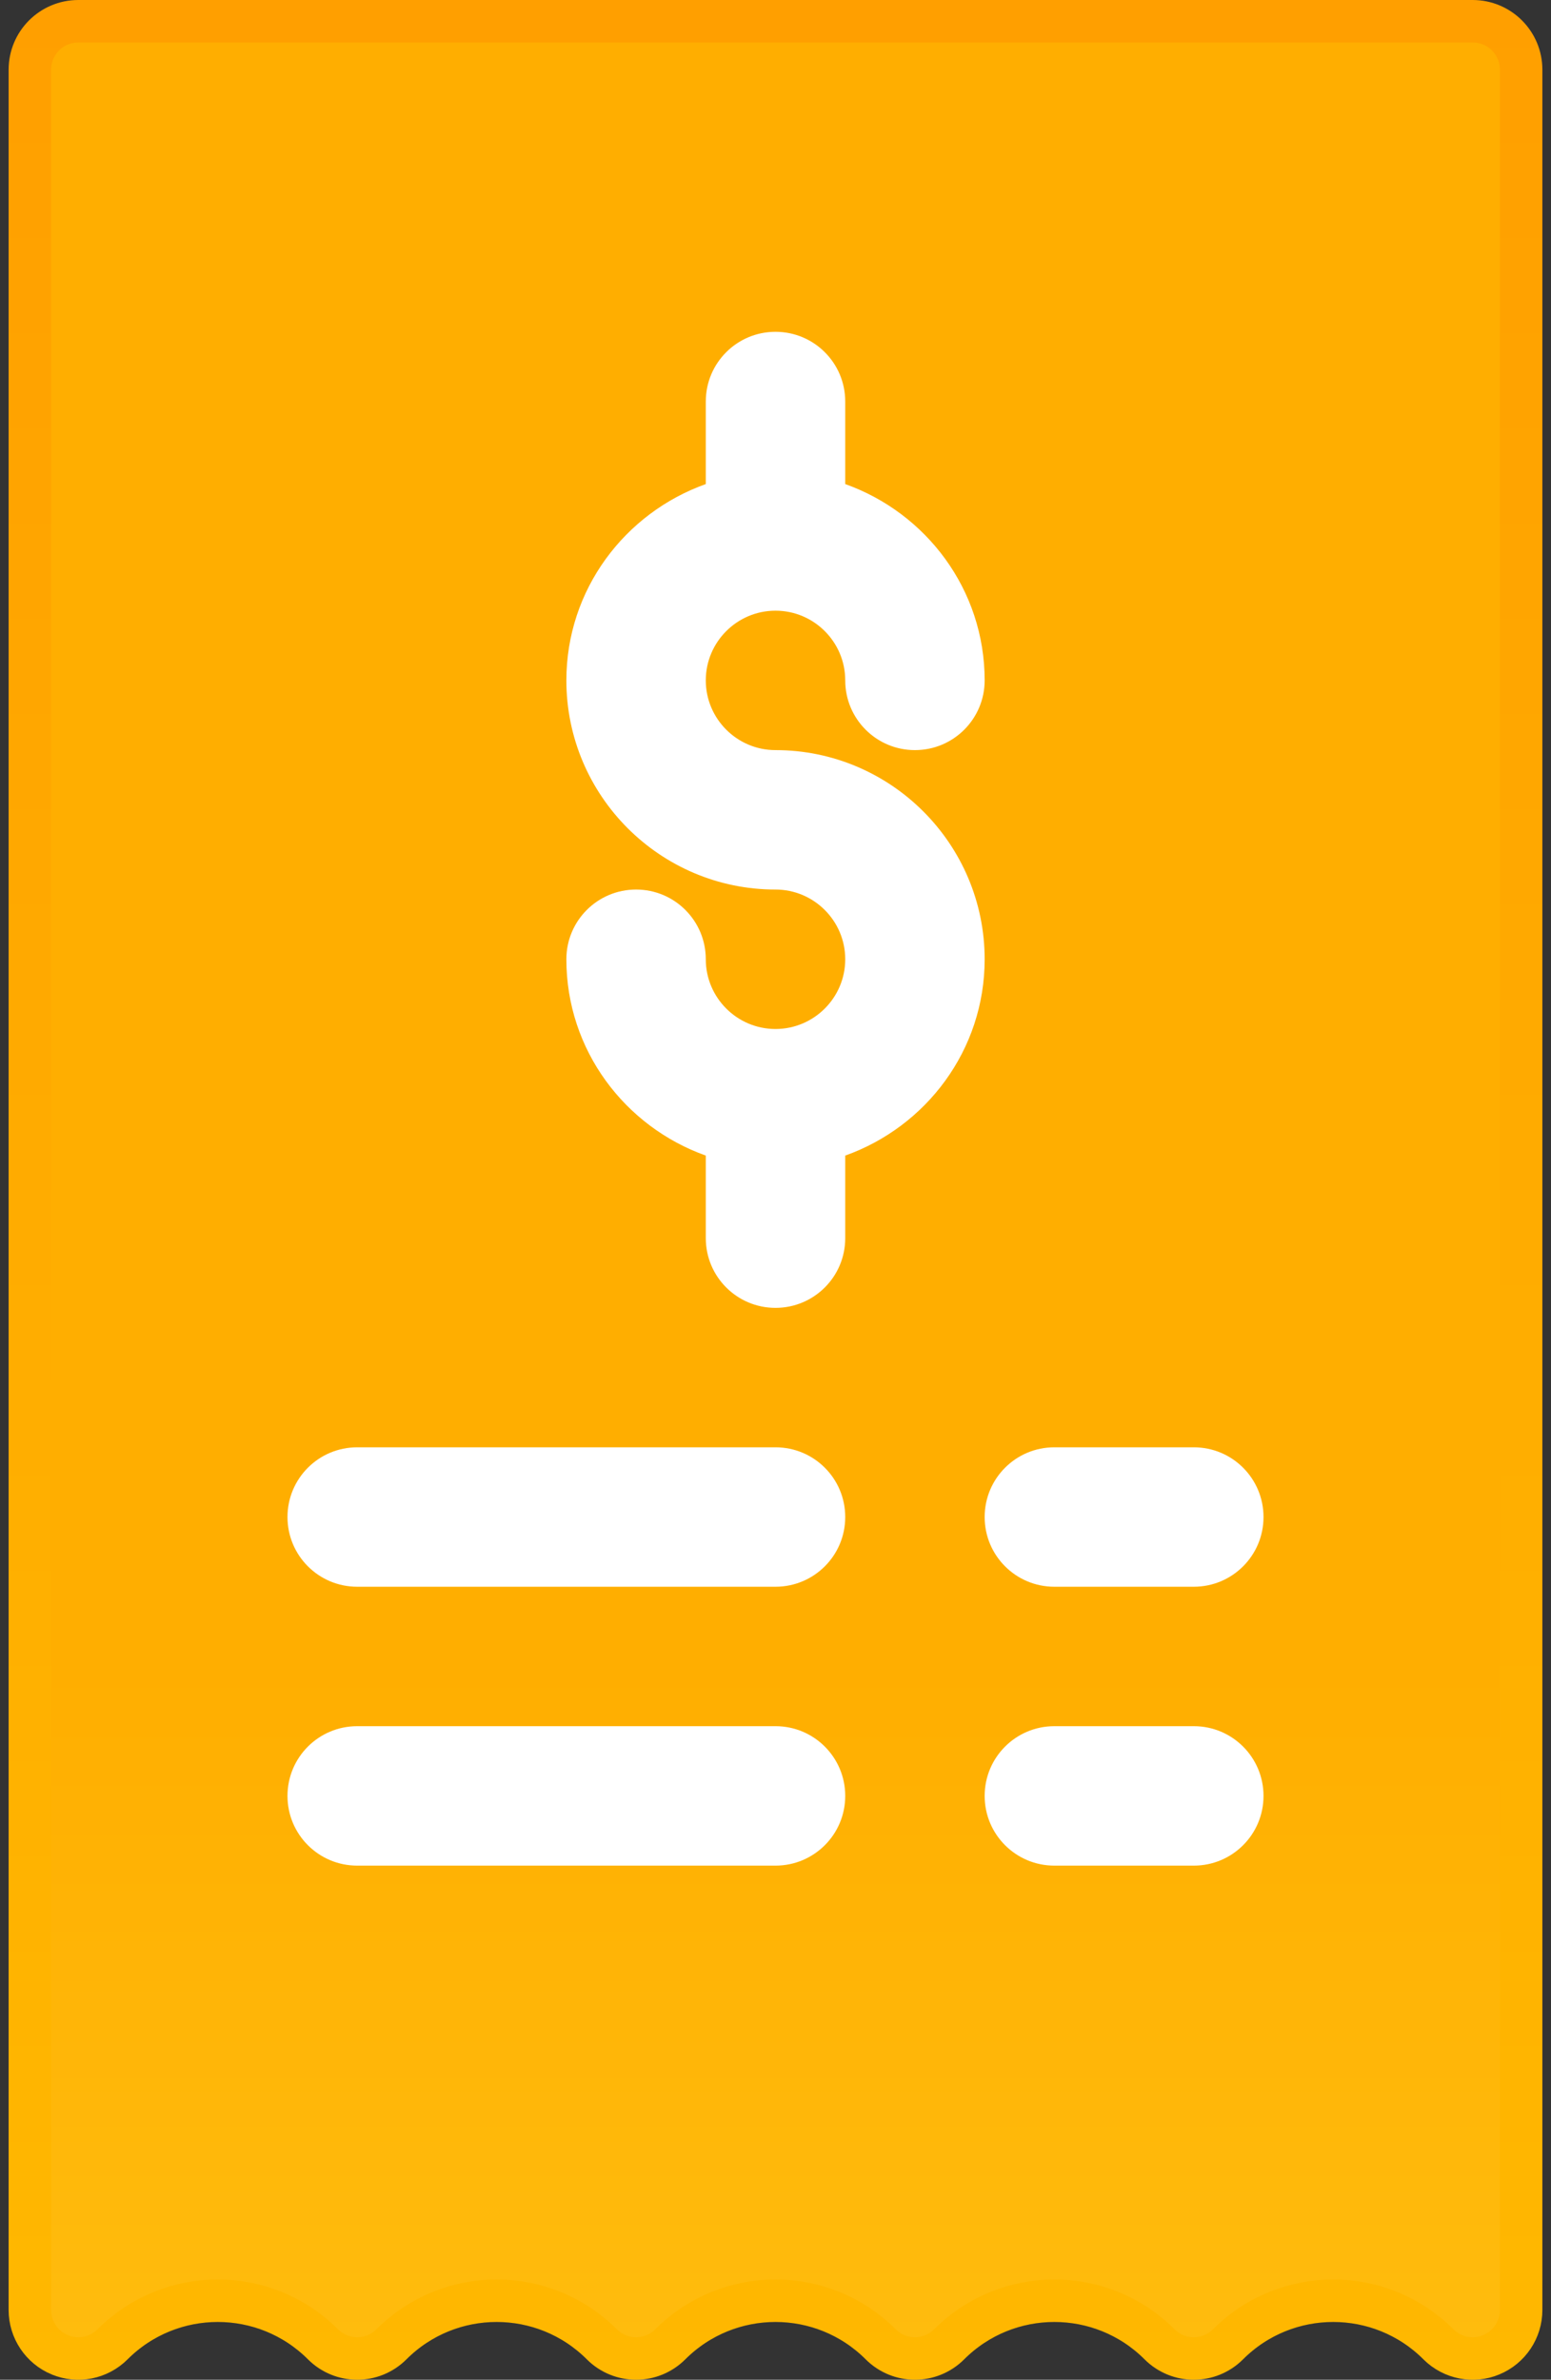 <svg width="73" height="112" viewBox="0 0 73 112" fill="none" xmlns="http://www.w3.org/2000/svg">
<rect x="0" y="0" width="73" height="112" fill="#333333" stroke="none"/>
<path d="M2.817 110.826L2.813 110.825C1.964 110.473 1.406 109.64 1.406 108.717V3.281C1.406 2.02 2.426 1 3.687 1H69.312C70.574 1 71.594 2.02 71.594 3.281C71.594 3.281 71.594 3.281 71.594 3.281V108.718C71.594 109.64 71.036 110.473 70.186 110.825L70.181 110.827C69.359 111.173 68.364 110.995 67.7 110.33C64.966 107.597 60.534 107.597 57.8 110.33C56.909 111.222 55.466 111.222 54.575 110.33C51.841 107.597 47.409 107.597 44.675 110.33C43.784 111.222 42.341 111.222 41.45 110.33C38.716 107.597 34.284 107.597 31.55 110.33C30.659 111.222 29.216 111.222 28.325 110.33C25.591 107.597 21.159 107.597 18.425 110.33C17.534 111.222 16.091 111.222 15.2 110.33C12.466 107.597 8.034 107.597 5.3 110.33C4.644 110.987 3.659 111.178 2.817 110.826Z" fill="url(#paint0_linear_711_97)" stroke="url(#paint1_linear_711_97)" stroke-width="2"/>
<path d="M36.5 35.303C34.693 35.303 33.219 33.832 33.219 32.022C33.219 30.211 34.693 28.741 36.5 28.741C38.308 28.741 39.782 30.211 39.782 32.022C39.782 33.835 41.249 35.303 43.063 35.303C44.876 35.303 46.344 33.835 46.344 32.022C46.344 27.75 43.593 24.142 39.782 22.782V18.897C39.782 17.083 38.314 15.616 36.5 15.616C34.687 15.616 33.219 17.083 33.219 18.897V22.782C29.407 24.142 26.657 27.75 26.657 32.022C26.657 37.45 31.072 41.865 36.5 41.865C38.308 41.865 39.782 43.336 39.782 45.147C39.782 46.957 38.308 48.428 36.5 48.428C34.693 48.428 33.219 46.957 33.219 45.147C33.219 43.333 31.751 41.865 29.938 41.865C28.124 41.865 26.657 43.333 26.657 45.147C26.657 49.419 29.407 53.027 33.219 54.386V58.272C33.219 60.085 34.687 61.553 36.5 61.553C38.314 61.553 39.782 60.085 39.782 58.272V54.386C43.593 53.027 46.344 49.419 46.344 45.147C46.344 39.719 41.928 35.303 36.5 35.303ZM36.5 68.115H16.813C14.999 68.115 13.531 69.583 13.531 71.397C13.531 73.21 14.999 74.678 16.813 74.678H36.5C38.314 74.678 39.782 73.21 39.782 71.397C39.782 69.583 38.314 68.115 36.5 68.115ZM36.5 81.24H16.813C14.999 81.24 13.531 82.708 13.531 84.522C13.531 86.335 14.999 87.803 16.813 87.803H36.5C38.314 87.803 39.782 86.335 39.782 84.522C39.782 82.708 38.314 81.24 36.5 81.24ZM49.625 74.678H56.188C58.001 74.678 59.469 73.21 59.469 71.397C59.469 69.583 58.001 68.115 56.188 68.115H49.625C47.812 68.115 46.344 69.583 46.344 71.397C46.344 73.21 47.812 74.678 49.625 74.678ZM56.188 81.24H49.625C47.812 81.24 46.344 82.708 46.344 84.522C46.344 86.335 47.812 87.803 49.625 87.803H56.188C58.001 87.803 59.469 86.335 59.469 84.522C59.469 82.708 58.001 81.24 56.188 81.24Z" fill="white"/>
<defs>
<linearGradient id="paint0_linear_711_97" x1="36.5" y1="-42.803" x2="36.5" y2="149.452" gradientUnits="userSpaceOnUse">
<stop offset="0.63" stop-color="#FFAE00"/>
<stop offset="1" stop-color="#FFCD1E"/>
</linearGradient>
<linearGradient id="paint1_linear_711_97" x1="36.5" y1="0" x2="36.5" y2="112" gradientUnits="userSpaceOnUse">
<stop stop-color="#FF9F00"/>
<stop offset="1" stop-color="#FFB800"/>
</linearGradient>
</defs>
</svg>
